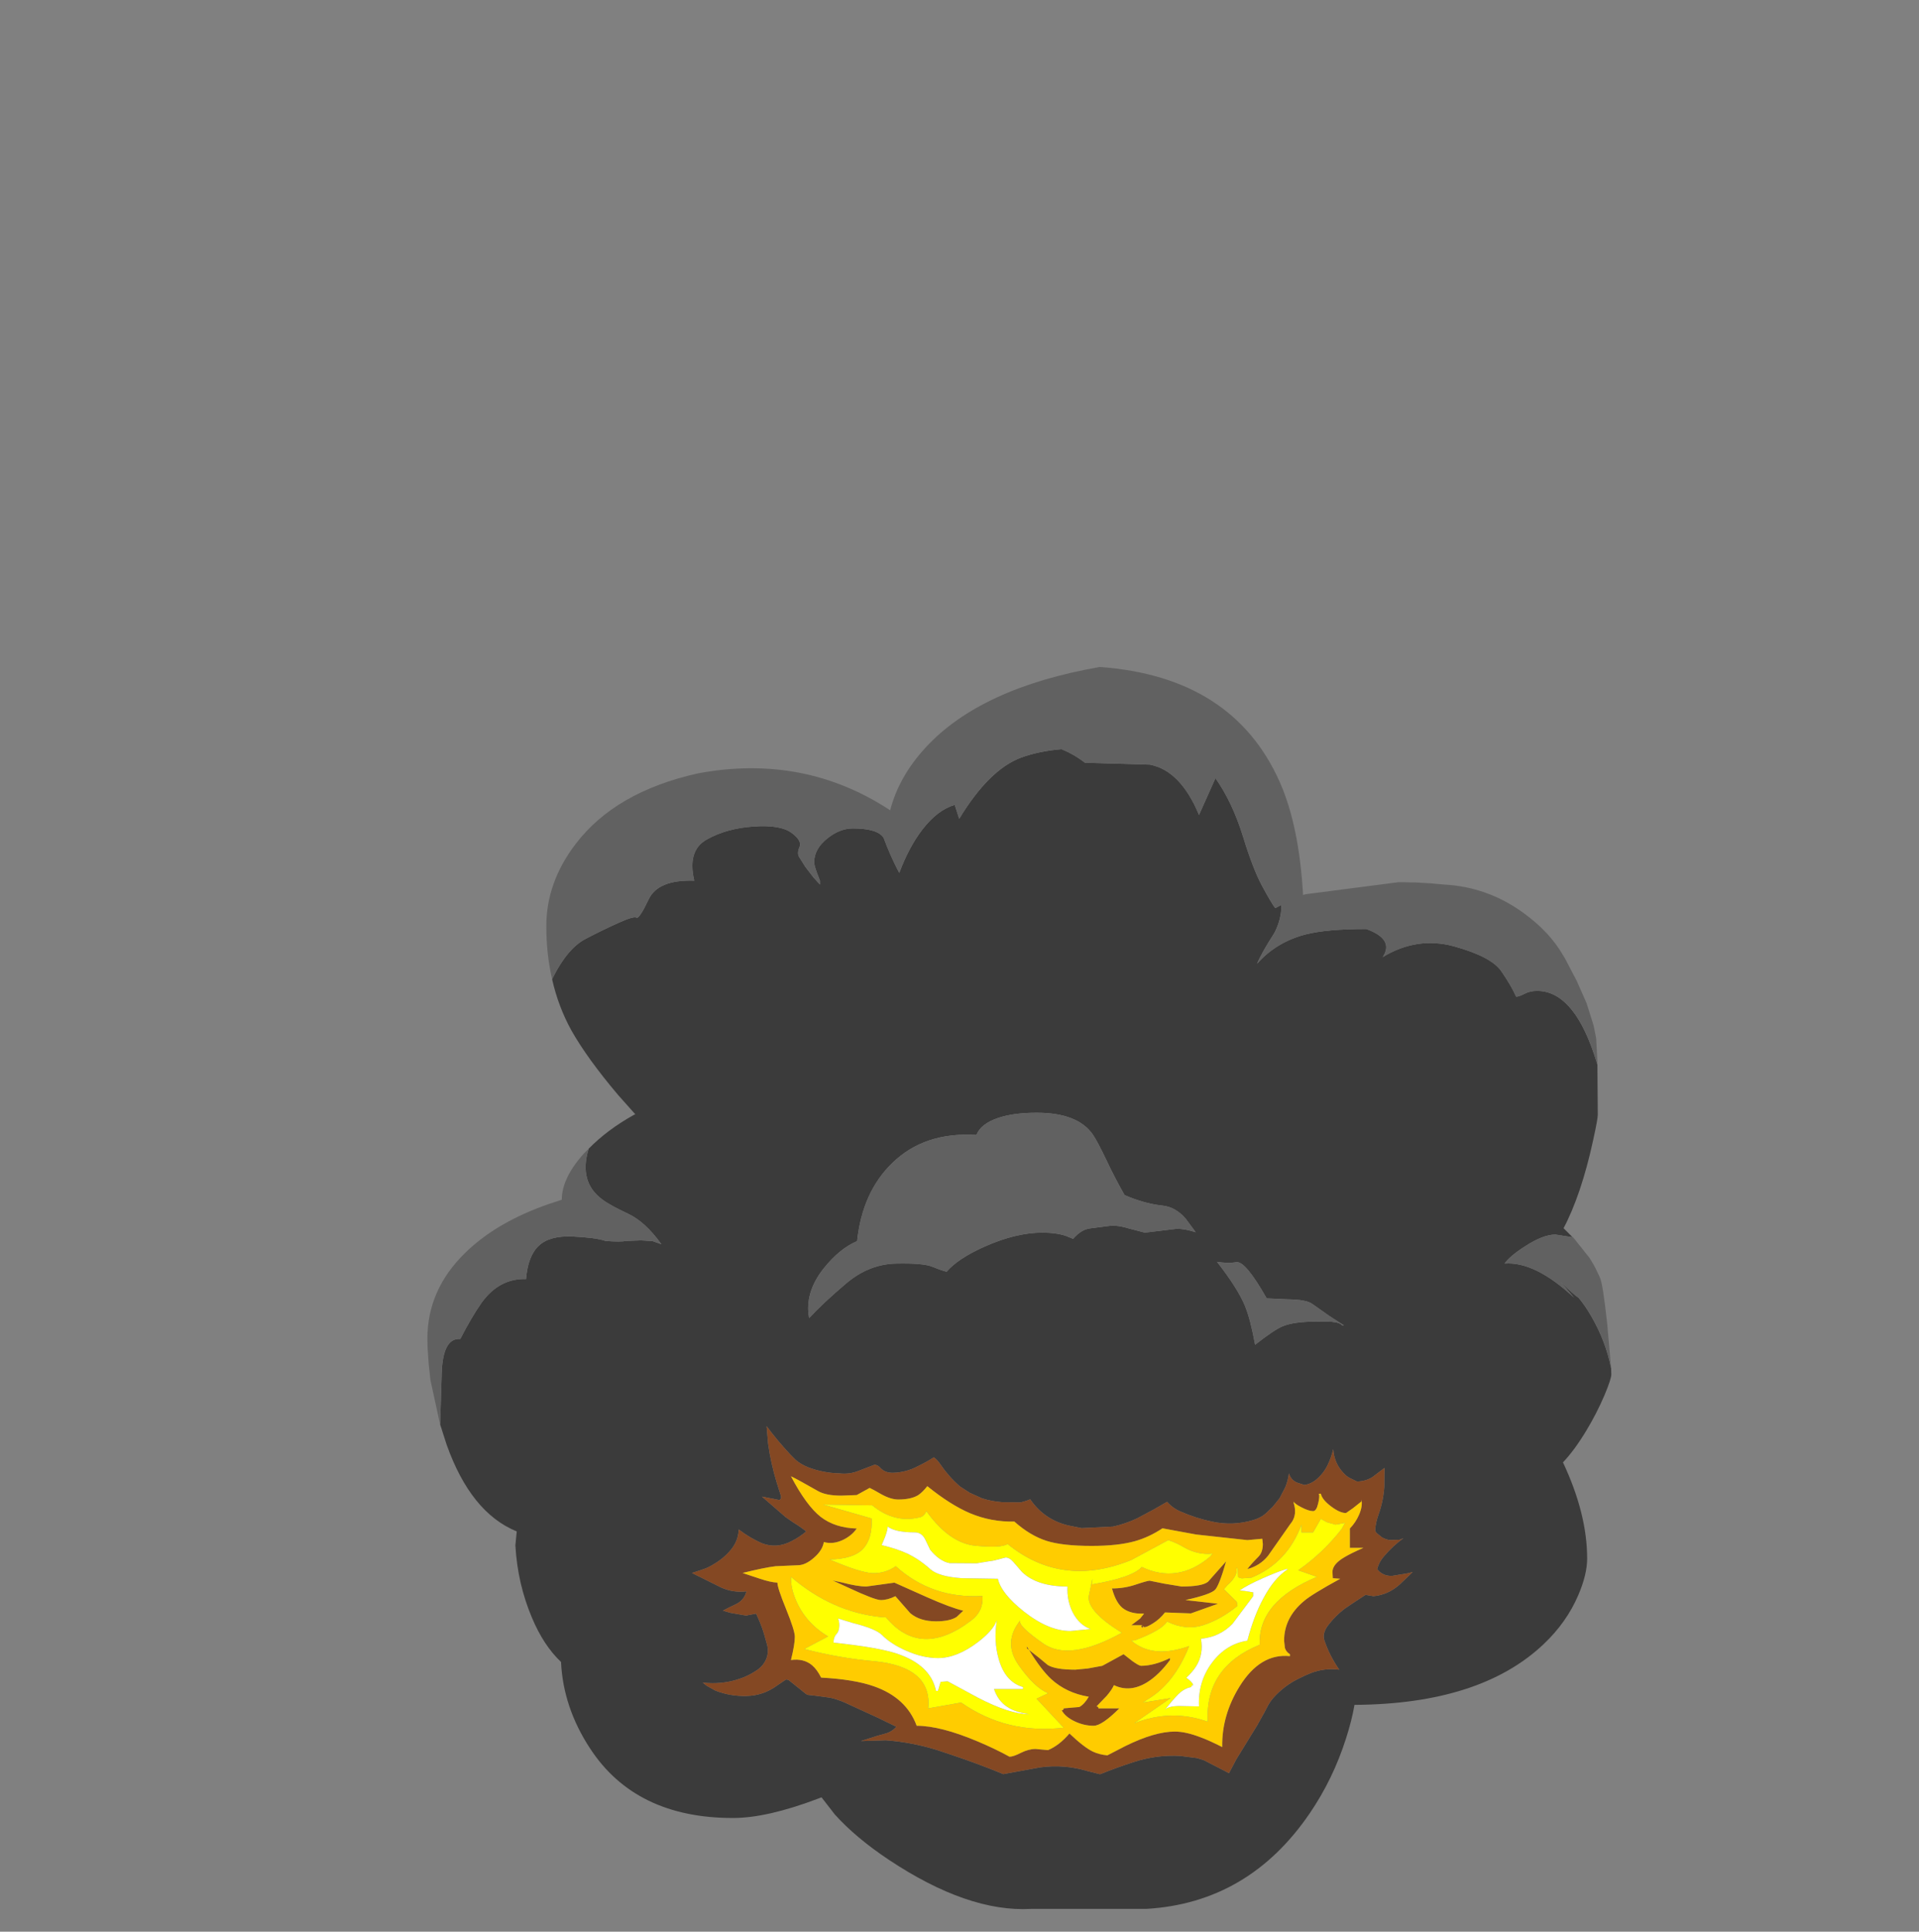 <?xml version="1.0" encoding="UTF-8" standalone="no"?>
<svg xmlns:ffdec="https://www.free-decompiler.com/flash" xmlns:xlink="http://www.w3.org/1999/xlink" ffdec:objectType="frame" height="499.45px" width="496.15px" xmlns="http://www.w3.org/2000/svg">
  <rect width="100%" height="100%" fill="#808080" stroke="none"/>
  <g transform="matrix(1.0, 0.0, 0.0, 1.0, 270.5, 376.7)">
    <use ffdec:characterId="154" height="321.15" transform="matrix(1.0, 0.0, 0.0, 1.0, -160.0, -204.25)" width="306.1" xlink:href="#shape0"/>
  </g>
  <defs>
    <g id="shape0" transform="matrix(1.0, 0.0, 0.0, 1.0, 160.0, 204.25)">
      <path d="M142.5 -101.45 L142.6 -88.5 Q142.6 -87.35 141.4 -81.9 139.9 -74.95 137.9 -69.0 135.9 -63.15 133.75 -59.15 L136.7 -56.2 136.15 -56.8 131.65 -57.5 Q128.5 -57.5 123.85 -54.5 119.8 -51.9 118.5 -50.0 126.35 -50.6 136.45 -41.2 L133.05 -45.25 Q136.25 -42.05 137.65 -41.15 139.35 -39.1 140.85 -36.5 144.65 -30.0 146.05 -22.9 L146.1 -21.35 Q146.1 -20.2 144.35 -16.0 142.3 -11.2 139.6 -6.75 136.55 -1.7 133.6 1.4 139.85 14.7 139.85 26.25 139.85 30.4 137.55 35.75 134.55 42.75 128.65 48.35 112.3 63.9 79.7 64.1 79.0 68.15 77.5 72.8 74.15 83.3 68.15 92.1 52.35 115.3 25.85 116.85 L-4.0 116.85 Q-20.25 117.75 -40.7 104.15 -49.25 98.45 -54.65 92.45 L-58.1 88.0 -59.0 88.35 Q-72.2 93.35 -81.0 93.35 -106.2 93.35 -117.95 75.35 -124.9 64.75 -125.45 53.0 -129.95 48.75 -132.95 41.6 -136.7 32.75 -137.25 22.85 L-136.9 19.25 Q-148.8 14.4 -155.05 -3.25 L-156.7 -8.4 -156.3 -21.65 Q-156.0 -30.85 -151.5 -30.5 -148.5 -36.3 -146.0 -39.85 -141.45 -46.2 -134.5 -46.0 -134.0 -52.0 -131.2 -54.6 -128.45 -57.25 -122.45 -57.0 -116.5 -56.7 -114.1 -55.9 L-113.95 -55.85 Q-110.05 -55.55 -108.6 -55.85 L-104.75 -56.0 -101.75 -55.8 -99.5 -55.0 Q-103.65 -60.8 -108.15 -62.9 -112.85 -65.1 -114.75 -66.55 -120.95 -71.1 -118.3 -79.7 -113.5 -84.6 -106.6 -88.45 L-106.25 -88.6 -110.7 -93.6 Q-118.65 -103.0 -122.75 -110.25 -126.15 -116.4 -127.75 -123.5 L-127.5 -124.05 Q-123.65 -131.65 -119.0 -134.0 -115.0 -136.1 -110.8 -138.0 -106.6 -139.9 -105.95 -139.45 -105.25 -139.0 -102.8 -144.15 -100.4 -149.3 -91.0 -149.0 -92.85 -156.85 -87.75 -159.65 -82.7 -162.5 -75.75 -163.0 -68.8 -163.5 -65.9 -161.4 -63.05 -159.35 -63.8 -157.65 -64.55 -156.0 -63.75 -154.9 L-62.3 -152.6 -60.2 -149.85 -58.5 -148.0 -58.5 -149.0 -59.25 -150.95 Q-60.0 -153.0 -60.0 -153.75 -60.0 -157.25 -56.5 -160.0 -53.35 -162.5 -50.0 -162.5 -43.65 -162.5 -42.05 -160.1 -40.35 -155.45 -38.0 -151.0 -35.5 -157.7 -32.0 -162.25 -28.1 -167.3 -23.65 -168.6 L-23.45 -167.95 -22.5 -165.0 Q-14.8 -177.7 -6.55 -180.8 -1.95 -182.5 3.95 -183.0 L4.3 -182.85 Q7.3 -181.6 10.0 -179.5 L26.8 -179.0 Q34.7 -177.5 39.5 -166.0 L43.75 -175.5 Q48.1 -169.3 50.8 -160.65 53.45 -152.0 55.8 -147.65 58.15 -143.3 59.2 -141.9 L60.8 -142.75 Q60.85 -139.1 59.0 -135.5 55.65 -130.3 54.5 -127.5 59.4 -133.1 67.05 -135.1 72.55 -136.5 82.75 -136.5 90.05 -133.85 87.0 -129.25 95.95 -134.65 105.5 -132.0 115.05 -129.35 117.65 -125.6 120.2 -121.9 121.5 -119.0 122.2 -119.0 123.65 -119.75 125.1 -120.5 126.9 -120.5 136.05 -120.5 141.55 -104.4 L142.5 -101.45 M66.4 -145.3 L67.1 -145.5 66.4 -145.3 M44.15 -50.45 Q49.55 -43.55 51.4 -39.0 52.8 -35.6 54.0 -29.0 58.8 -32.8 61.15 -33.8 64.1 -35.0 69.75 -35.0 L73.8 -34.95 Q76.0 -34.75 76.5 -34.0 L77.0 -34.0 73.2 -36.45 68.8 -39.55 Q67.3 -40.7 62.4 -40.75 L57.0 -41.0 Q51.5 -50.7 49.2 -50.35 46.9 -50.0 44.15 -50.45 M15.75 -76.35 Q13.2 -81.7 12.05 -83.35 8.15 -89.0 -2.5 -89.0 -8.45 -89.0 -12.45 -87.65 -16.9 -86.15 -18.05 -83.25 -31.5 -84.1 -39.8 -76.0 -47.55 -68.5 -48.9 -55.8 -53.4 -53.9 -57.5 -48.8 -62.55 -42.45 -61.3 -35.9 -57.7 -39.8 -51.8 -44.8 -45.9 -49.85 -38.8 -50.0 -31.75 -50.15 -29.35 -49.15 -26.95 -48.15 -25.75 -47.9 -22.85 -51.3 -15.9 -54.4 -7.8 -58.0 -1.0 -58.0 2.45 -58.0 4.95 -57.2 L6.95 -56.4 Q9.1 -58.85 11.35 -59.1 L16.4 -59.75 Q18.4 -60.0 21.65 -59.0 L25.5 -58.0 29.65 -58.5 33.75 -59.0 Q35.85 -59.0 38.65 -58.1 L36.1 -61.55 Q33.45 -64.65 30.0 -65.0 26.1 -65.4 21.6 -67.15 L20.25 -67.7 Q17.5 -72.6 15.75 -76.35 M87.45 2.85 L84.35 5.2 Q82.6 6.3 80.35 6.35 L78.7 5.55 Q77.65 5.05 76.9 4.2 74.45 1.65 74.2 -2.0 73.75 0.0 72.8 2.0 71.75 4.25 69.7 5.95 68.4 7.0 66.75 7.25 L64.75 6.6 Q63.2 5.85 62.75 4.25 62.5 6.15 61.8 7.85 L60.35 10.65 58.55 12.9 56.6 14.75 Q55.25 15.85 53.4 16.35 48.3 17.85 43.0 16.75 38.65 15.85 34.7 14.1 32.7 13.25 31.25 11.6 L27.85 13.55 23.45 15.9 Q20.45 17.3 17.3 18.0 L9.15 18.4 5.65 17.7 Q-0.55 16.2 -4.15 10.95 -5.3 11.45 -6.6 11.75 L-11.3 11.7 Q-14.1 11.5 -16.6 10.7 L-19.8 9.25 -22.35 7.6 Q-25.2 5.1 -27.35 1.95 -28.15 0.75 -29.05 0.1 -31.1 1.4 -33.1 2.35 -36.25 4.05 -39.75 4.1 -41.85 4.1 -43.05 2.65 -43.5 2.15 -44.35 2.0 L-48.4 3.55 Q-50.8 4.55 -53.45 4.25 -57.65 4.15 -61.5 2.7 -63.4 1.95 -64.8 0.75 L-66.05 -0.5 Q-69.35 -4.0 -72.3 -7.95 L-71.9 -3.4 Q-71.2 1.65 -69.7 6.55 L-68.6 10.05 Q-68.4 10.75 -68.95 11.15 L-73.5 10.25 -67.45 15.5 -65.45 16.9 Q-63.7 17.95 -62.05 19.25 -63.75 20.7 -65.8 21.75 -69.7 23.8 -73.55 22.3 -76.7 20.9 -79.5 18.75 -79.6 21.45 -81.25 23.65 -83.15 26.1 -86.0 27.75 -87.35 28.6 -88.85 29.1 L-91.6 30.0 -84.05 33.75 Q-80.95 35.15 -77.5 34.75 -78.1 37.15 -80.5 38.2 -82.05 38.9 -83.6 39.75 L-83.2 39.85 -81.65 40.3 -77.6 41.0 -75.0 40.5 -74.3 42.1 Q-73.45 44.05 -72.9 45.95 L-72.1 48.8 Q-71.75 50.5 -72.3 52.0 -73.05 54.0 -74.9 55.2 -77.15 56.7 -79.4 57.4 -83.8 58.9 -88.8 58.35 L-87.8 59.15 -85.55 60.4 Q-81.75 61.9 -77.5 61.8 -73.1 61.7 -69.6 59.1 L-67.3 57.55 Q-66.75 57.5 -66.2 58.0 L-62.15 61.25 -61.75 61.5 -59.55 61.75 -55.85 62.25 Q-54.1 62.65 -52.3 63.4 L-47.95 65.4 -43.7 67.35 -38.75 69.75 Q-39.95 71.15 -41.85 71.6 L-43.5 72.05 -47.9 73.45 -41.45 73.25 Q-34.8 73.75 -28.3 75.75 L-24.85 76.9 Q-17.9 79.2 -11.1 82.0 L-1.55 80.25 Q4.75 79.4 10.8 81.25 L13.8 82.0 14.0 82.0 Q18.2 80.3 22.55 78.9 28.5 76.95 34.65 77.3 L38.95 77.85 40.65 78.35 47.25 81.75 49.15 78.15 54.5 69.45 56.4 66.05 57.45 64.05 Q58.0 63.1 58.7 62.3 61.6 59.05 65.4 57.25 66.85 56.5 68.35 55.9 71.95 54.5 75.75 55.0 73.2 51.3 71.9 47.4 71.55 46.35 71.95 45.2 72.2 44.5 72.6 43.9 74.65 41.1 77.35 39.1 L79.35 37.75 82.55 35.65 84.6 36.0 Q88.35 35.65 91.35 33.0 L94.75 29.75 93.65 30.05 89.45 30.75 Q87.0 30.85 85.55 29.0 86.1 27.0 87.35 25.65 89.6 23.0 92.35 21.0 L91.4 21.4 88.85 21.5 Q87.75 21.35 86.75 20.75 L85.4 19.65 Q85.0 19.2 85.05 18.65 85.25 16.75 85.9 14.9 87.15 11.45 87.4 7.75 L87.45 2.85" fill="#3b3b3b" fill-rule="evenodd" stroke="none"/>
      <path d="M67.1 -145.5 L91.05 -148.6 91.45 -148.6 92.35 -148.6 94.25 -148.55 95.25 -148.55 96.35 -148.5 96.9 -148.45 99.55 -148.3 100.5 -148.2 102.85 -148.0 Q114.1 -147.4 123.4 -140.65 130.15 -135.75 133.6 -129.75 L134.2 -128.75 137.2 -123.0 139.6 -117.55 139.75 -117.2 139.8 -117.0 141.35 -112.1 141.55 -111.4 142.15 -108.4 142.15 -108.2 142.2 -108.0 142.2 -107.95 142.5 -102.25 142.5 -101.45 141.55 -104.4 Q136.05 -120.5 126.9 -120.5 125.1 -120.5 123.65 -119.75 122.2 -119.0 121.5 -119.0 120.2 -121.9 117.65 -125.6 115.05 -129.35 105.5 -132.0 95.95 -134.65 87.0 -129.25 90.05 -133.85 82.75 -136.5 72.55 -136.5 67.05 -135.1 59.4 -133.1 54.5 -127.5 55.65 -130.3 59.0 -135.5 60.85 -139.1 60.8 -142.75 L59.2 -141.9 Q58.15 -143.3 55.8 -147.65 53.45 -152.0 50.8 -160.65 48.1 -169.3 43.75 -175.5 L39.5 -166.0 Q34.7 -177.5 26.8 -179.0 L10.0 -179.5 Q7.3 -181.6 4.3 -182.85 L3.95 -183.0 Q-1.95 -182.5 -6.55 -180.8 -14.8 -177.7 -22.5 -165.0 L-23.45 -167.95 -23.65 -168.6 Q-28.1 -167.3 -32.0 -162.25 -35.5 -157.7 -38.0 -151.0 -40.35 -155.45 -42.05 -160.1 -43.65 -162.5 -50.0 -162.5 -53.35 -162.5 -56.5 -160.0 -60.0 -157.25 -60.0 -153.75 -60.0 -153.0 -59.25 -150.95 L-58.5 -149.0 -58.5 -148.0 -60.2 -149.85 -62.3 -152.6 -63.75 -154.9 Q-64.55 -156.0 -63.8 -157.65 -63.05 -159.35 -65.9 -161.4 -68.8 -163.5 -75.75 -163.0 -82.7 -162.5 -87.75 -159.65 -92.85 -156.85 -91.0 -149.0 -100.4 -149.3 -102.8 -144.15 -105.25 -139.0 -105.95 -139.45 -106.6 -139.9 -110.8 -138.0 -115.0 -136.1 -119.0 -134.0 -123.65 -131.65 -127.5 -124.05 L-127.75 -123.5 Q-129.25 -129.95 -129.25 -137.25 -129.25 -148.55 -121.7 -158.45 -111.4 -172.0 -90.0 -176.75 -62.65 -181.85 -40.35 -167.2 -38.1 -175.9 -31.25 -183.35 -17.05 -198.85 13.85 -204.25 48.3 -201.75 60.4 -174.45 65.4 -163.1 66.4 -145.3 L67.1 -145.5 M136.7 -56.2 L140.2 -51.8 140.4 -51.55 Q141.75 -49.5 142.7 -47.35 L142.8 -47.15 142.9 -46.95 143.0 -46.7 143.1 -46.5 Q143.9 -45.0 145.05 -34.3 L146.05 -22.9 Q144.65 -30.0 140.85 -36.5 139.35 -39.1 137.65 -41.15 136.25 -42.05 133.05 -45.25 L136.45 -41.2 Q126.35 -50.6 118.5 -50.0 119.8 -51.9 123.85 -54.5 128.5 -57.5 131.65 -57.5 L136.15 -56.8 136.7 -56.2 M-156.7 -8.4 L-156.75 -8.55 -159.15 -19.6 -159.2 -19.75 -159.3 -20.75 -159.65 -23.9 -159.95 -28.2 -160.0 -30.6 Q-160.0 -43.25 -150.2 -52.8 -142.05 -60.75 -128.6 -65.4 L-125.25 -66.5 Q-125.25 -72.15 -119.45 -78.55 L-118.3 -79.7 Q-120.95 -71.1 -114.75 -66.55 -112.85 -65.1 -108.15 -62.9 -103.65 -60.8 -99.5 -55.0 L-101.75 -55.8 -104.75 -56.0 -108.6 -55.85 Q-110.05 -55.55 -113.95 -55.85 L-114.1 -55.9 Q-116.5 -56.7 -122.45 -57.0 -128.45 -57.25 -131.2 -54.6 -134.0 -52.0 -134.5 -46.0 -141.45 -46.2 -146.0 -39.85 -148.5 -36.3 -151.5 -30.5 -156.0 -30.85 -156.3 -21.65 L-156.7 -8.4 M44.15 -50.45 Q46.9 -50.0 49.2 -50.35 51.5 -50.7 57.0 -41.0 L62.4 -40.75 Q67.3 -40.7 68.8 -39.55 L73.2 -36.45 77.0 -34.0 76.5 -34.0 Q76.0 -34.75 73.8 -34.95 L69.75 -35.0 Q64.1 -35.0 61.15 -33.8 58.8 -32.8 54.0 -29.0 52.8 -35.6 51.4 -39.0 49.55 -43.55 44.15 -50.45 M15.75 -76.35 Q17.5 -72.6 20.25 -67.7 L21.6 -67.15 Q26.1 -65.4 30.0 -65.0 33.45 -64.65 36.1 -61.55 L38.65 -58.1 Q35.85 -59.0 33.75 -59.0 L29.65 -58.5 25.5 -58.0 21.65 -59.0 Q18.4 -60.0 16.4 -59.75 L11.35 -59.1 Q9.1 -58.85 6.95 -56.4 L4.95 -57.2 Q2.45 -58.0 -1.0 -58.0 -7.8 -58.0 -15.9 -54.4 -22.85 -51.3 -25.75 -47.9 -26.95 -48.15 -29.35 -49.15 -31.75 -50.15 -38.8 -50.0 -45.9 -49.85 -51.8 -44.8 -57.7 -39.8 -61.3 -35.9 -62.55 -42.45 -57.5 -48.8 -53.4 -53.9 -48.9 -55.8 -47.55 -68.5 -39.8 -76.0 -31.5 -84.1 -18.05 -83.25 -16.9 -86.15 -12.45 -87.65 -8.45 -89.0 -2.5 -89.0 8.15 -89.0 12.05 -83.35 13.2 -81.7 15.75 -76.35" fill="#616161" fill-rule="evenodd" stroke="none"/>
      <path d="M81.5 11.0 L81.5 11.5 79.3 13.25 77.5 14.5 Q75.9 14.5 73.6 12.75 71.3 11.0 71.0 9.5 L70.5 9.5 Q70.75 10.25 70.3 12.05 69.85 14.0 69.0 14.0 67.85 14.0 65.95 13.0 64.1 12.05 64.0 11.5 L64.0 12.0 Q64.85 14.7 63.55 16.75 L63.1 17.35 57.35 25.55 Q55.3 28.1 52.0 29.0 52.6 28.1 54.9 25.75 56.0 24.6 56.0 22.5 L55.85 21.15 52.0 21.5 38.75 20.05 30.05 18.45 Q26.6 20.75 22.85 21.8 18.5 23.0 11.75 23.0 4.2 23.0 0.1 21.7 -4.15 20.35 -8.25 16.7 -14.2 16.85 -19.7 14.55 -24.75 12.4 -30.75 7.55 -32.0 9.15 -33.15 9.9 -35.0 11.0 -38.25 11.0 -40.25 11.0 -42.8 9.55 -44.4 8.6 -45.65 8.0 L-49.0 9.85 -53.0 10.0 Q-56.9 10.0 -58.95 8.85 -64.75 5.55 -66.0 5.0 -62.0 12.6 -58.3 15.5 -54.6 18.35 -49.0 18.5 -50.2 20.25 -52.35 21.35 -55.05 22.7 -57.5 22.0 -57.85 24.15 -60.05 26.05 -62.25 28.0 -64.25 28.0 L-69.95 28.25 Q-72.9 28.6 -78.5 30.0 L-74.0 31.5 Q-71.3 32.4 -69.5 32.5 -69.5 33.85 -67.25 39.35 -65.0 44.9 -65.0 46.5 -65.0 48.5 -66.0 52.5 -62.7 52.05 -60.55 53.85 -59.25 54.95 -58.2 57.05 -49.65 57.5 -44.55 59.3 -36.15 62.25 -33.5 69.5 -27.35 69.5 -17.85 73.5 -13.1 75.5 -9.5 77.5 -8.5 77.5 -6.55 76.5 -4.55 75.5 -2.75 75.5 L0.45 75.8 Q3.35 74.6 6.0 71.5 9.85 75.15 12.1 76.2 13.7 76.95 15.8 77.15 L20.45 74.75 Q28.05 71.0 33.25 71.0 36.1 71.0 39.95 72.5 41.8 73.15 45.5 75.0 45.35 66.8 50.0 59.3 55.35 50.7 63.0 51.5 L63.0 51.0 Q62.0 50.4 61.7 49.35 L61.5 47.5 Q61.5 41.55 66.65 37.25 68.6 35.55 76.0 31.5 L74.1 31.35 74.0 29.75 Q74.0 27.75 77.05 25.95 78.7 24.95 82.0 23.5 L78.5 23.5 78.5 18.5 Q80.0 16.95 80.85 15.0 81.85 12.75 81.5 11.0 M87.45 2.85 L87.4 7.75 Q87.15 11.45 85.9 14.9 85.25 16.75 85.05 18.65 85.0 19.2 85.4 19.65 L86.75 20.75 Q87.75 21.35 88.85 21.5 L91.4 21.4 92.35 21.0 Q89.6 23.0 87.35 25.65 86.1 27.0 85.55 29.0 87.0 30.85 89.45 30.75 L93.65 30.05 94.75 29.75 91.35 33.0 Q88.35 35.65 84.6 36.0 L82.55 35.65 79.35 37.75 77.35 39.1 Q74.65 41.1 72.6 43.9 72.2 44.5 71.95 45.2 71.55 46.35 71.9 47.4 73.2 51.3 75.75 55.0 71.95 54.5 68.35 55.9 66.85 56.5 65.4 57.25 61.6 59.05 58.7 62.3 58.0 63.1 57.45 64.05 L56.4 66.05 54.5 69.45 49.15 78.15 47.25 81.75 40.65 78.35 38.95 77.85 34.65 77.3 Q28.5 76.95 22.55 78.9 18.2 80.3 14.0 82.0 L13.8 82.0 10.8 81.25 Q4.75 79.4 -1.55 80.25 L-11.1 82.0 Q-17.9 79.2 -24.85 76.9 L-28.3 75.75 Q-34.8 73.75 -41.45 73.25 L-47.9 73.45 -43.5 72.05 -41.85 71.6 Q-39.95 71.15 -38.75 69.75 L-43.7 67.35 -47.95 65.4 -52.3 63.4 Q-54.1 62.65 -55.85 62.25 L-59.55 61.75 -61.75 61.5 -62.15 61.25 -66.2 58.0 Q-66.75 57.5 -67.3 57.55 L-69.6 59.1 Q-73.1 61.7 -77.5 61.8 -81.75 61.9 -85.55 60.4 L-87.8 59.15 -88.8 58.35 Q-83.8 58.9 -79.4 57.4 -77.15 56.7 -74.9 55.2 -73.05 54.0 -72.3 52.0 -71.75 50.5 -72.1 48.8 L-72.9 45.95 Q-73.45 44.05 -74.3 42.1 L-75.0 40.5 -77.6 41.0 -81.65 40.3 -83.2 39.85 -83.6 39.75 Q-82.05 38.9 -80.5 38.2 -78.1 37.15 -77.5 34.75 -80.95 35.15 -84.05 33.75 L-91.6 30.0 -88.85 29.1 Q-87.35 28.6 -86.0 27.75 -83.15 26.1 -81.25 23.65 -79.6 21.45 -79.5 18.75 -76.7 20.9 -73.55 22.3 -69.7 23.8 -65.8 21.75 -63.75 20.7 -62.05 19.25 -63.7 17.95 -65.45 16.9 L-67.45 15.5 -73.5 10.25 -68.95 11.15 Q-68.4 10.75 -68.6 10.05 L-69.7 6.55 Q-71.2 1.65 -71.9 -3.4 L-72.3 -7.95 Q-69.35 -4.0 -66.05 -0.5 L-64.8 0.75 Q-63.4 1.95 -61.5 2.7 -57.65 4.15 -53.45 4.25 -50.8 4.55 -48.4 3.55 L-44.35 2.0 Q-43.5 2.15 -43.05 2.65 -41.85 4.1 -39.75 4.1 -36.25 4.05 -33.1 2.35 -31.1 1.4 -29.05 0.1 -28.15 0.75 -27.35 1.95 -25.2 5.1 -22.35 7.6 L-19.8 9.25 -16.6 10.7 Q-14.1 11.5 -11.3 11.7 L-6.6 11.75 Q-5.3 11.45 -4.15 10.95 -0.55 16.2 5.65 17.7 L9.15 18.4 17.3 18.0 Q20.45 17.3 23.45 15.9 L27.85 13.55 31.25 11.6 Q32.7 13.25 34.7 14.1 38.65 15.85 43.0 16.75 48.3 17.85 53.4 16.35 55.25 15.85 56.6 14.75 L58.55 12.9 60.35 10.65 61.8 7.85 Q62.5 6.15 62.75 4.25 63.2 5.85 64.75 6.6 L66.75 7.25 Q68.4 7.0 69.7 5.95 71.75 4.25 72.8 2.0 73.75 0.0 74.2 -2.0 74.45 1.65 76.9 4.2 77.65 5.05 78.7 5.55 L80.35 6.35 Q82.6 6.3 84.35 5.2 L87.45 2.85 M43.7 34.3 Q42.55 35.55 36.0 37.0 L44.4 37.95 37.4 40.45 30.7 40.2 Q29.35 41.95 27.55 43.05 25.0 44.65 25.0 43.55 25.0 44.55 24.65 43.95 24.45 43.55 25.0 43.5 L22.0 43.5 24.25 41.8 25.3 40.5 24.5 40.5 Q21.95 40.5 20.15 39.35 18.1 38.05 17.0 34.0 20.2 34.0 23.15 33.0 26.15 32.0 26.75 32.0 L30.45 32.75 35.0 33.5 Q40.35 33.5 41.85 32.25 L46.5 27.0 Q44.8 33.0 43.7 34.3 M32.0 52.5 Q29.15 56.35 26.1 58.25 21.65 61.0 17.5 59.0 17.0 60.15 15.65 61.75 L13.0 64.5 Q13.5 64.5 13.5 65.0 L18.9 65.0 Q14.4 69.5 12.25 69.5 9.8 69.5 7.45 68.4 4.95 67.25 4.0 65.5 4.5 65.5 4.5 65.0 L8.55 64.65 Q9.85 63.95 11.0 62.0 5.25 61.05 1.3 57.45 -1.3 55.05 -4.45 49.9 L-5.0 49.5 -5.0 49.0 -4.45 49.9 Q-1.95 51.8 0.4 53.8 2.4 55.0 7.5 55.0 L10.7 54.7 14.5 54.0 20.0 51.0 22.3 52.8 Q24.0 54.0 24.5 54.0 27.9 54.0 32.0 52.0 L32.0 52.5 M-30.85 36.25 Q-24.65 39.0 -21.45 39.75 L-23.15 41.35 Q-24.9 42.5 -28.5 42.5 -32.65 42.5 -35.15 40.4 L-39.0 36.0 Q-41.0 37.0 -42.75 37.0 -44.3 37.0 -51.05 33.85 L-55.2 31.95 -52.8 32.45 Q-48.85 33.5 -46.5 33.5 L-42.85 33.0 -39.25 32.5 -30.85 36.25" fill="#844823" fill-rule="evenodd" stroke="none"/>
      <path d="M81.5 11.0 Q81.85 12.75 80.85 15.0 80.0 16.95 78.5 18.5 L78.5 23.5 82.0 23.5 Q78.7 24.95 77.05 25.95 74.0 27.75 74.0 29.75 L74.1 31.35 76.0 31.5 Q68.6 35.55 66.65 37.25 61.5 41.55 61.5 47.5 L61.7 49.35 Q62.0 50.4 63.0 51.0 L63.0 51.5 Q55.35 50.7 50.0 59.3 45.35 66.8 45.5 75.0 41.8 73.15 39.95 72.5 36.1 71.0 33.25 71.0 28.05 71.0 20.45 74.75 L15.8 77.15 Q13.7 76.95 12.1 76.2 9.85 75.15 6.0 71.5 3.35 74.6 0.45 75.8 L-2.75 75.5 Q-4.55 75.5 -6.55 76.5 -8.5 77.5 -9.5 77.5 -13.1 75.5 -17.85 73.5 -27.35 69.5 -33.5 69.5 -36.15 62.25 -44.55 59.3 -49.65 57.5 -58.2 57.05 -59.25 54.95 -60.55 53.85 -62.7 52.05 -66.0 52.5 -65.0 48.5 -65.0 46.5 -65.0 44.9 -67.25 39.35 -69.5 33.85 -69.5 32.5 -71.3 32.4 -74.0 31.5 L-78.5 30.0 Q-72.9 28.6 -69.95 28.25 L-64.25 28.0 Q-62.25 28.0 -60.05 26.05 -57.85 24.15 -57.5 22.0 -55.05 22.7 -52.35 21.35 -50.2 20.25 -49.0 18.5 -54.6 18.35 -58.3 15.5 -62.0 12.6 -66.0 5.0 -64.75 5.55 -58.95 8.85 -56.9 10.0 -53.0 10.0 L-49.0 9.85 -45.65 8.0 Q-44.4 8.6 -42.8 9.55 -40.25 11.0 -38.25 11.0 -35.0 11.0 -33.15 9.9 -32.0 9.15 -30.75 7.55 -24.75 12.4 -19.7 14.55 -14.2 16.85 -8.25 16.7 -4.15 20.35 0.1 21.7 4.2 23.0 11.75 23.0 18.5 23.0 22.85 21.8 26.6 20.75 30.05 18.45 L38.75 20.05 52.0 21.5 55.85 21.15 56.0 22.5 Q56.0 24.6 54.9 25.75 52.6 28.1 52.0 29.0 55.3 28.1 57.35 25.55 L63.1 17.35 63.55 16.75 Q64.85 14.7 64.0 12.0 L64.0 11.5 Q64.1 12.05 65.95 13.0 67.85 14.0 69.0 14.0 69.85 14.0 70.3 12.05 70.75 10.25 70.5 9.5 L71.0 9.5 Q71.3 11.0 73.6 12.75 75.9 14.5 77.5 14.5 L79.3 13.25 81.5 11.5 81.5 11.0 M66.0 19.5 L66.0 17.5 Q62.35 27.35 53.1 31.2 L50.55 31.4 49.6 31.1 49.5 29.0 49.15 28.55 Q49.4 29.65 48.85 30.75 48.15 32.05 46.85 33.15 L45.95 34.2 49.25 37.45 49.45 38.5 Q45.25 41.95 40.7 43.45 36.1 44.95 31.25 42.55 29.85 44.8 22.95 47.4 L22.0 47.5 Q27.55 52.25 36.95 48.9 33.1 58.65 26.1 62.75 L25.0 63.5 32.15 62.35 22.75 68.85 Q32.35 65.1 41.75 68.45 41.05 54.3 55.2 48.55 54.7 37.4 70.0 31.0 L65.15 29.3 Q71.6 24.8 76.4 18.6 L77.25 17.05 74.8 17.5 72.5 16.85 71.0 16.0 69.0 19.5 66.0 19.5 M43.0 25.0 Q39.2 25.4 35.6 23.35 33.7 22.2 31.55 21.5 L21.9 26.7 21.75 26.75 Q3.95 33.85 -10.0 22.5 -11.55 23.6 -18.3 22.95 -25.05 22.3 -31.0 14.0 -31.6 15.45 -32.9 15.65 -39.3 17.15 -45.0 12.5 L-57.7 12.3 -45.15 15.9 Q-44.9 21.15 -47.4 23.8 -49.9 26.4 -56.05 26.5 -48.4 29.8 -45.0 30.05 -41.6 30.15 -38.9 28.25 -29.55 36.7 -16.5 35.95 -16.15 39.8 -19.35 42.25 -32.45 52.25 -41.45 41.45 L-42.65 41.4 Q-55.4 40.1 -66.0 31.0 -66.05 33.45 -65.2 35.8 -62.8 42.6 -56.4 46.4 L-62.55 49.65 Q-53.4 52.05 -44.1 52.85 -29.5 54.4 -30.5 65.0 L-22.0 63.5 Q-10.15 71.75 4.5 70.0 L-2.5 62.5 0.5 61.1 Q-3.05 59.65 -7.15 53.8 -11.25 47.9 -6.7 42.25 -7.5 43.55 -0.75 48.25 6.0 52.95 19.55 45.45 10.55 39.9 11.0 36.0 L11.95 31.5 11.85 32.95 Q22.25 31.2 24.7 28.45 34.0 32.85 42.35 25.8 L43.0 25.0 M43.7 34.3 Q44.8 33.0 46.5 27.0 L41.85 32.25 Q40.35 33.5 35.0 33.5 L30.45 32.75 26.75 32.0 Q26.15 32.0 23.15 33.0 20.2 34.0 17.0 34.0 18.1 38.05 20.15 39.35 21.95 40.5 24.5 40.5 L25.3 40.5 24.25 41.8 22.0 43.5 25.0 43.5 Q24.45 43.55 24.65 43.95 25.0 44.55 25.0 43.55 25.0 44.65 27.55 43.05 29.35 41.95 30.7 40.2 L37.4 40.45 44.4 37.95 36.0 37.0 Q42.55 35.55 43.7 34.3 M32.0 52.5 L32.0 52.0 Q27.9 54.0 24.5 54.0 24.0 54.0 22.3 52.8 L20.0 51.0 14.5 54.0 10.7 54.7 7.5 55.0 Q2.4 55.0 0.4 53.8 -1.95 51.8 -4.45 49.9 L-5.0 49.0 -5.0 49.5 -4.45 49.9 Q-1.3 55.05 1.3 57.45 5.25 61.05 11.0 62.0 9.85 63.95 8.55 64.65 L4.5 65.0 Q4.5 65.5 4.0 65.5 4.95 67.25 7.45 68.4 9.8 69.5 12.25 69.5 14.4 69.5 18.9 65.0 L13.5 65.0 Q13.5 64.5 13.0 64.5 L15.65 61.75 Q17.0 60.15 17.5 59.0 21.65 61.0 26.1 58.25 29.15 56.35 32.0 52.5 M-30.85 36.25 L-39.25 32.5 -42.85 33.0 -46.5 33.5 Q-48.85 33.5 -52.8 32.45 L-55.2 31.95 -51.05 33.85 Q-44.3 37.0 -42.75 37.0 -41.0 37.0 -39.0 36.0 L-35.15 40.4 Q-32.65 42.5 -28.5 42.5 -24.9 42.5 -23.15 41.35 L-21.45 39.75 Q-24.65 39.0 -30.85 36.25" fill="#ffcc00" fill-rule="evenodd" stroke="none"/>
      <path d="M66.0 19.5 L69.0 19.5 71.0 16.0 72.5 16.85 74.8 17.5 77.25 17.05 76.4 18.6 Q71.6 24.8 65.15 29.3 L70.0 31.0 Q54.7 37.4 55.2 48.55 41.05 54.3 41.75 68.45 32.35 65.1 22.75 68.85 L32.15 62.35 25.0 63.5 26.1 62.75 Q33.1 58.65 36.95 48.9 27.55 52.25 22.0 47.5 L22.95 47.4 Q29.85 44.8 31.25 42.55 36.1 44.95 40.7 43.45 45.25 41.95 49.45 38.5 L49.25 37.45 45.95 34.2 46.85 33.15 Q48.15 32.05 48.85 30.75 49.4 29.65 49.15 28.55 L49.5 29.0 49.6 31.1 50.55 31.4 53.1 31.2 Q62.35 27.35 66.0 17.5 L66.0 19.5 M51.95 34.75 L53.5 35.0 53.5 36.0 48.15 43.15 Q44.85 46.55 40.0 47.0 40.75 51.0 38.7 54.2 37.85 55.55 36.2 57.1 L36.9 57.6 Q37.9 58.45 38.0 59.0 37.7 59.0 37.55 59.25 L37.5 59.5 Q35.55 59.8 33.7 61.8 32.6 62.95 30.6 65.45 31.5 64.35 34.7 64.4 L39.5 64.5 Q39.2 58.05 42.9 53.15 46.5 48.35 52.0 47.5 53.65 41.15 56.15 36.55 59.0 31.2 62.5 29.0 L62.0 29.0 Q59.6 29.75 56.0 31.35 52.05 33.1 50.0 34.5 L51.95 34.75 M43.0 25.0 L42.35 25.8 Q34.0 32.85 24.7 28.45 22.25 31.2 11.85 32.95 L11.95 31.5 11.0 36.0 Q10.55 39.9 19.55 45.45 6.0 52.95 -0.75 48.25 -7.5 43.55 -6.7 42.25 -11.25 47.9 -7.15 53.8 -3.05 59.65 0.5 61.1 L-2.5 62.5 4.5 70.0 Q-10.15 71.75 -22.0 63.5 L-30.5 65.0 Q-29.5 54.4 -44.1 52.85 -53.4 52.05 -62.55 49.65 L-56.4 46.4 Q-62.8 42.6 -65.2 35.8 -66.05 33.45 -66.0 31.0 -55.4 40.1 -42.65 41.4 L-41.45 41.45 Q-32.45 52.25 -19.35 42.25 -16.15 39.8 -16.5 35.95 -29.55 36.7 -38.9 28.25 -41.6 30.15 -45.0 30.05 -48.4 29.8 -56.05 26.5 -49.9 26.4 -47.4 23.8 -44.9 21.15 -45.15 15.9 L-57.7 12.3 -45.0 12.5 Q-39.3 17.15 -32.9 15.65 -31.6 15.45 -31.0 14.0 -25.05 22.3 -18.3 22.95 -11.55 23.6 -10.0 22.5 3.95 33.85 21.75 26.75 L21.9 26.7 31.55 21.5 Q33.7 22.2 35.6 23.35 39.2 25.4 43.0 25.0 M6.25 45.0 L11.5 44.5 Q8.5 43.45 6.8 40.1 5.3 37.0 5.5 33.5 -2.35 33.5 -6.25 29.75 L-8.5 27.15 Q-9.5 26.0 -10.5 26.0 L-13.4 26.75 -18.0 27.5 -25.0 27.45 Q-27.6 26.95 -30.0 24.0 L-31.35 21.2 Q-32.25 19.5 -34.0 19.5 -39.0 19.5 -41.0 18.0 -41.0 18.85 -41.7 20.75 L-42.55 22.8 Q-38.75 23.7 -36.1 24.9 -32.95 26.35 -30.0 29.0 -27.8 30.95 -21.85 31.35 L-12.5 31.5 Q-11.65 35.3 -5.8 39.95 0.6 45.0 6.25 45.0 M-12.8 42.3 Q-13.75 44.9 -17.7 47.9 -23.1 52.0 -28.0 52.0 -31.9 52.0 -36.2 50.1 -40.1 48.4 -42.5 46.0 -44.1 44.4 -50.1 42.9 L-53.85 41.75 Q-53.5 42.45 -53.5 43.5 -53.5 45.0 -54.25 45.8 -55.0 46.6 -55.0 48.0 -43.4 49.25 -38.6 50.85 -29.85 53.8 -28.5 60.5 L-28.0 60.5 -27.3 58.15 -25.5 58.0 -17.65 62.25 Q-9.45 66.5 -4.5 66.5 -8.15 65.95 -10.1 64.6 -12.45 63.1 -13.5 60.0 L-6.0 60.0 -6.0 59.5 Q-10.65 58.15 -12.3 52.2 -13.6 47.7 -12.8 42.3" fill="#ffff00" fill-rule="evenodd" stroke="none"/>
      <path d="M51.95 34.75 L50.0 34.5 Q52.05 33.1 56.0 31.35 59.6 29.75 62.0 29.0 L62.5 29.0 Q59.0 31.2 56.15 36.55 53.65 41.15 52.0 47.5 46.5 48.35 42.9 53.15 39.2 58.05 39.5 64.5 L34.7 64.4 Q31.5 64.35 30.6 65.45 32.6 62.95 33.7 61.8 35.55 59.8 37.5 59.5 L37.55 59.25 Q37.7 59.0 38.0 59.0 37.9 58.45 36.9 57.6 L36.2 57.1 Q37.85 55.55 38.7 54.2 40.75 51.0 40.0 47.0 44.85 46.55 48.15 43.15 L53.5 36.0 53.5 35.0 51.95 34.75 M6.25 45.0 Q0.6 45.0 -5.8 39.95 -11.65 35.3 -12.5 31.5 L-21.85 31.35 Q-27.8 30.95 -30.0 29.0 -32.95 26.35 -36.1 24.9 -38.75 23.7 -42.55 22.8 L-41.7 20.75 Q-41.0 18.85 -41.0 18.0 -39.0 19.5 -34.0 19.5 -32.25 19.5 -31.35 21.2 L-30.0 24.0 Q-27.6 26.95 -25.0 27.45 L-18.0 27.5 -13.4 26.75 -10.5 26.0 Q-9.5 26.0 -8.5 27.15 L-6.25 29.75 Q-2.35 33.5 5.5 33.5 5.3 37.0 6.8 40.1 8.5 43.45 11.5 44.5 L6.25 45.0 M-12.8 42.3 Q-13.6 47.7 -12.3 52.2 -10.65 58.15 -6.0 59.5 L-6.0 60.0 -13.5 60.0 Q-12.45 63.1 -10.1 64.6 -8.15 65.95 -4.5 66.5 -9.45 66.5 -17.65 62.25 L-25.5 58.0 -27.3 58.15 -28.0 60.5 -28.5 60.5 Q-29.85 53.8 -38.6 50.85 -43.4 49.25 -55.0 48.0 -55.0 46.6 -54.25 45.8 -53.5 45.0 -53.5 43.5 -53.5 42.45 -53.85 41.75 L-50.1 42.9 Q-44.1 44.4 -42.5 46.0 -40.1 48.4 -36.2 50.1 -31.9 52.0 -28.0 52.0 -23.1 52.0 -17.7 47.9 -13.75 44.9 -12.8 42.3" fill="#ffffff" fill-rule="evenodd" stroke="none"/>
    </g>
  </defs>
</svg>

